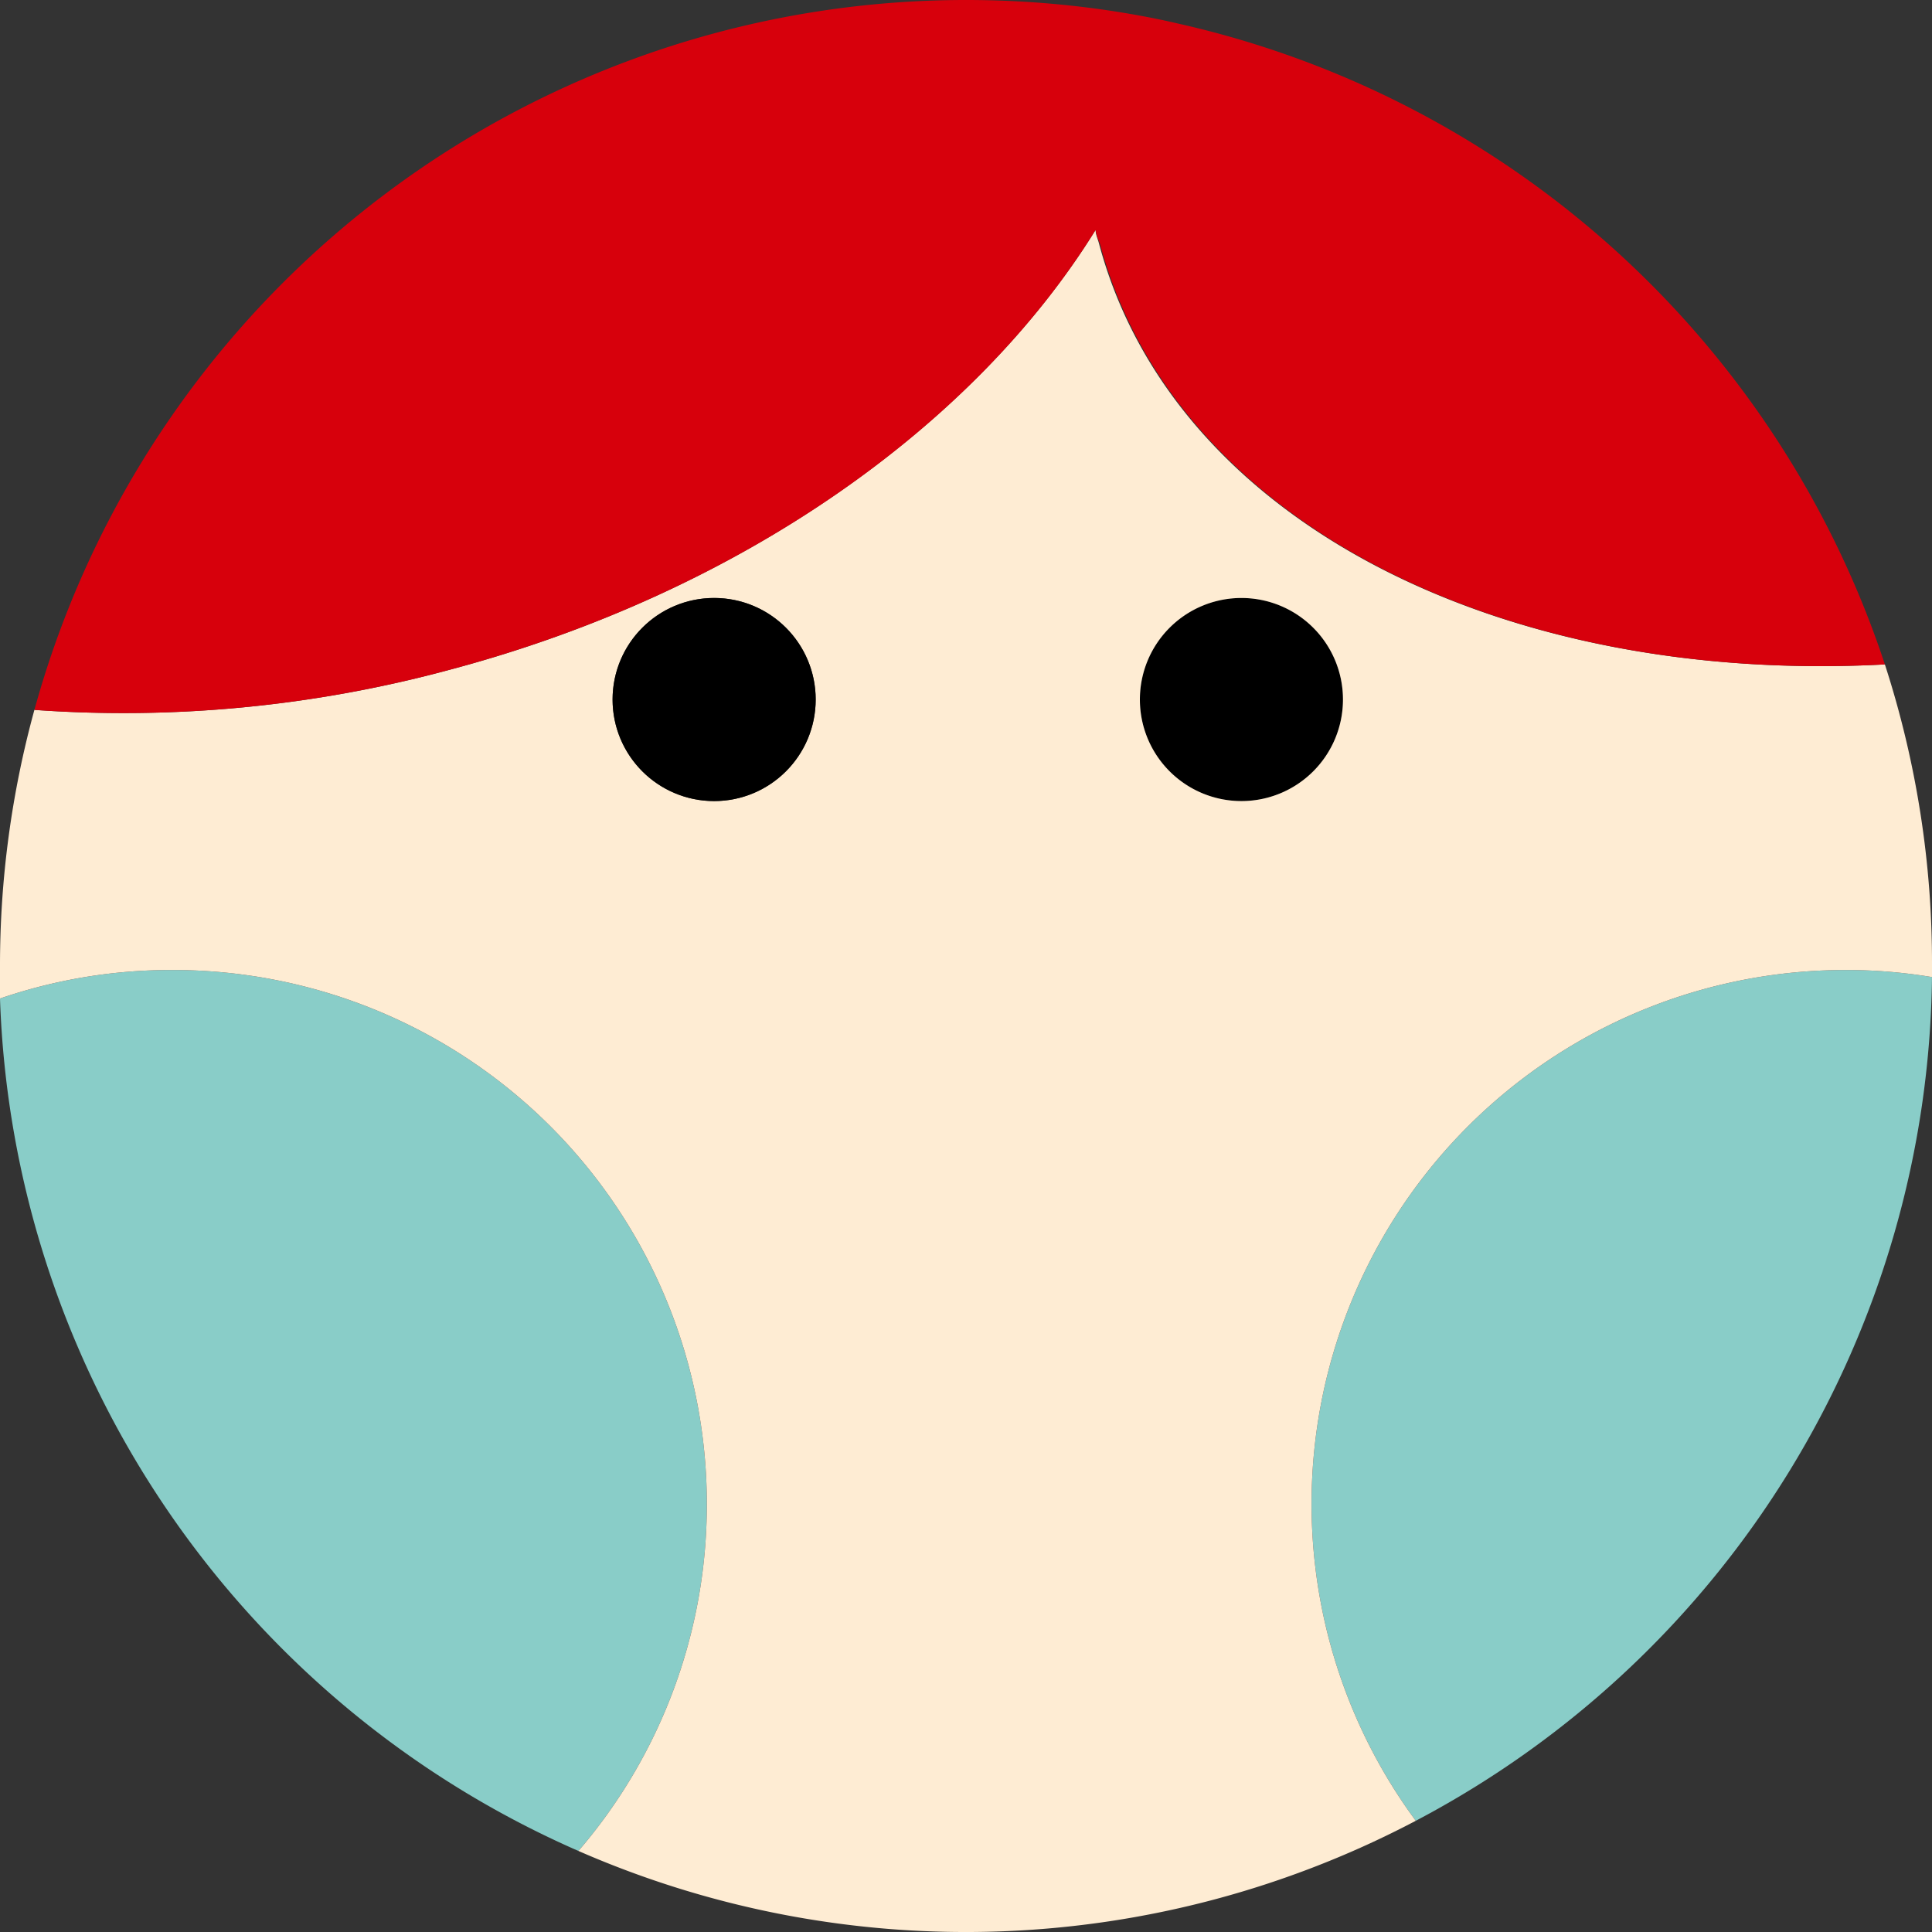 <svg xmlns="http://www.w3.org/2000/svg" viewBox="0 0 82 82"><rect x="0" y="0" width="82" height="82" fill="#333333" stroke="none"/><defs><style>.cls-1{fill:#89cdc8;}.cls-2{fill:#feecd3;fill-rule:evenodd;}.cls-3{fill:#d7000c;}</style></defs><title>ans</title><g id="Layer_2" data-name="Layer 2"><g id="Layer_15" data-name="Layer 15"><g id="Layer_22" data-name="Layer 22"><path class="cls-1" d="M30,63.83a22.54,22.54,0,0,1-5.45,14.73A41,41,0,0,1,0,42.38a22.37,22.37,0,0,1,7.31-1.21A22.66,22.66,0,0,1,30,63.83Z"/><circle cx="52.69" cy="29.69" r="4.31"/><path class="cls-1" d="M78.33,41.17a22.17,22.17,0,0,1,3.67.3A41,41,0,0,1,60.09,77.28,22.66,22.66,0,0,1,78.33,41.17Z"/><path class="cls-2" d="M82,41v.47a22.17,22.17,0,0,0-3.67-.3A22.66,22.66,0,0,0,60.09,77.28a41,41,0,0,1-35.54,1.28A22.54,22.54,0,0,0,30,63.83,22.66,22.66,0,0,0,7.33,41.17,22.37,22.37,0,0,0,0,42.38c0-.46,0-.92,0-1.38A41,41,0,0,1,1.46,30.13a53,53,0,0,0,17.65-1.71C31.51,25.12,41.39,18,46.5,9.76c0,.19.09.37.14.56C49.78,22.11,63.67,29.07,80,28.2A41,41,0,0,1,82,41ZM57,29.69A4.31,4.31,0,1,0,52.69,34,4.31,4.31,0,0,0,57,29.69Zm-22.38,0A4.31,4.31,0,1,0,30.31,34,4.31,4.31,0,0,0,34.62,29.69Z"/><path class="cls-3" d="M46.5,9.76c-5.11,8.26-15,15.36-27.39,18.66A53,53,0,0,1,1.46,30.13,41,41,0,0,1,41,0a41.51,41.51,0,0,1,5.61.38C47.76.54,48.89.74,50,1A41.08,41.08,0,0,1,80,28.2c-16.29.87-30.18-6.09-33.32-17.88C46.59,10.13,46.54,10,46.5,9.76Z"/><circle cx="30.31" cy="29.69" r="4.31"/></g></g></g></svg>
